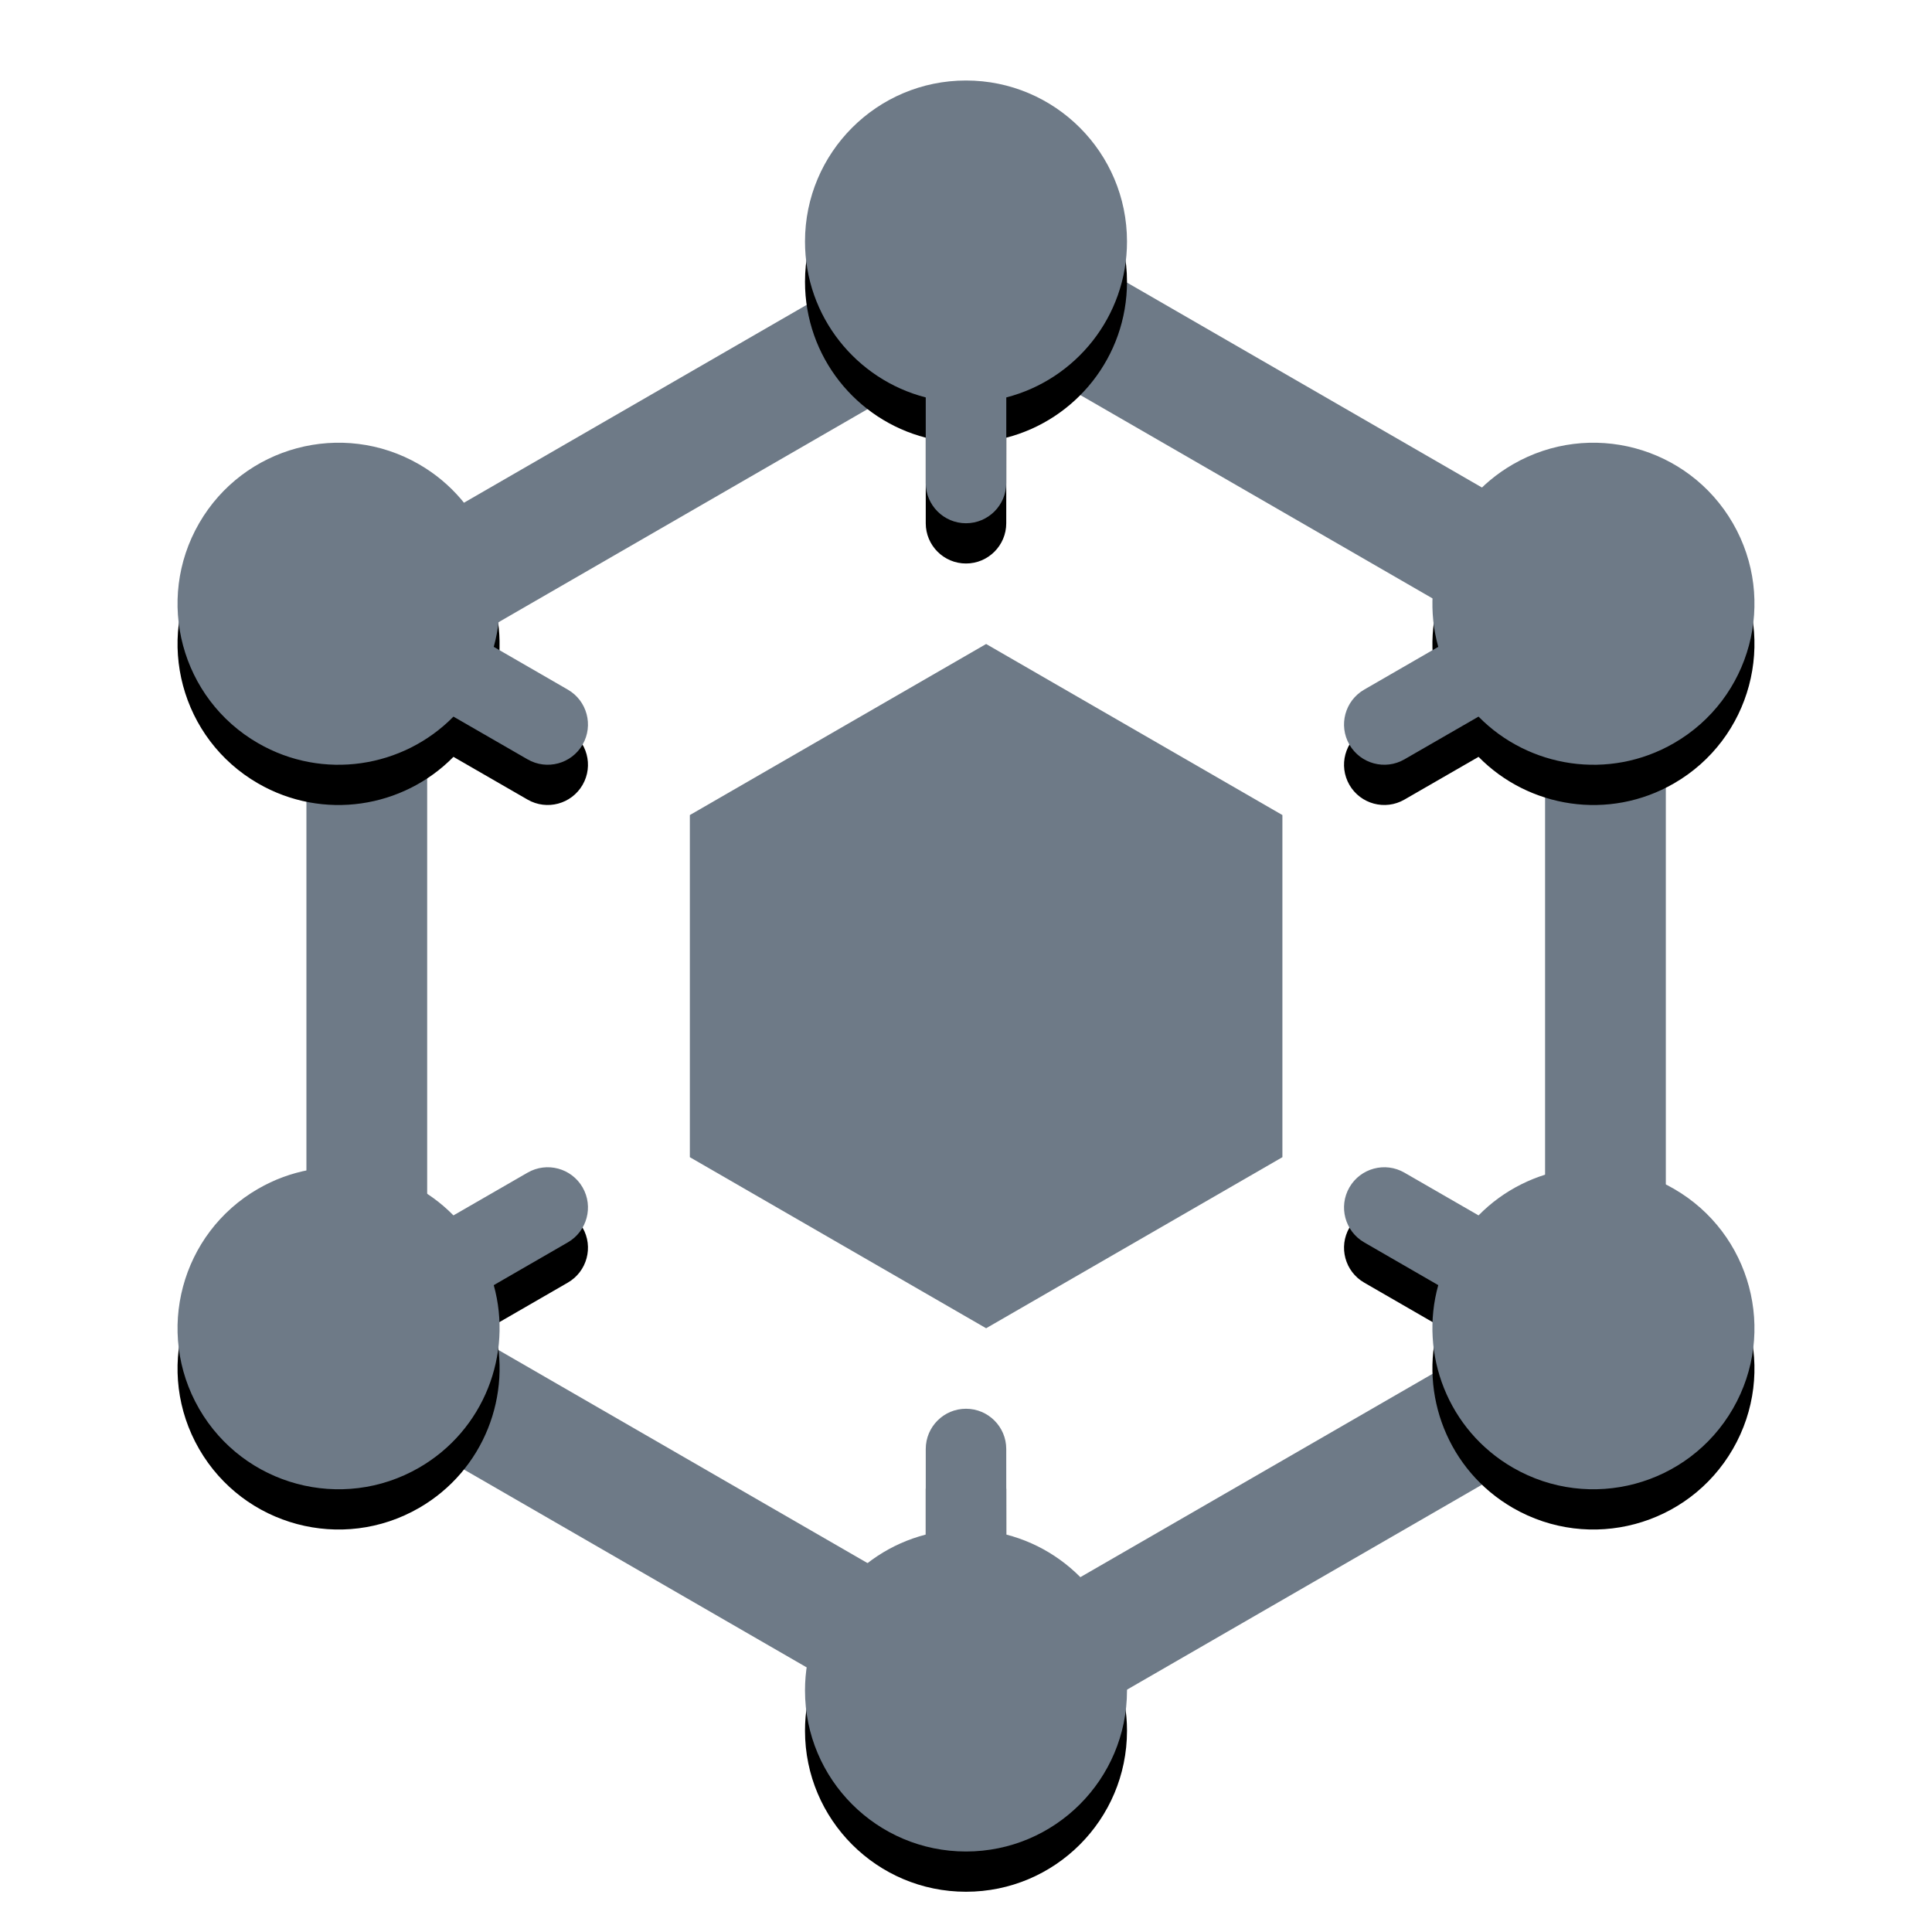 <?xml version="1.0" encoding="UTF-8"?>
<svg width="48px" height="48px" viewBox="0 0 48 48" version="1.1" xmlns="http://www.w3.org/2000/svg" xmlns:xlink="http://www.w3.org/1999/xlink">
    <title>icon/权限管理</title>
    <defs>
        <path d="M24,35 C24.552,35 25,35.448 25,36 L25.001,38.126 C26.726,38.571 28,40.136 28,42 C28,44.209 26.209,46 24,46 C21.791,46 20,44.209 20,42 C20,40.136 21.275,38.57 23,38.126 L23,36 C23,35.448 23.448,35 24,35 Z M36.734,30.196 C37.982,28.925 39.975,28.604 41.588,29.536 C43.502,30.64 44.157,33.087 43.053,35 C41.948,36.913 39.502,37.569 37.588,36.464 C35.974,35.532 35.256,33.645 35.733,31.929 L33.892,30.866 C33.414,30.59 33.25,29.978 33.526,29.5 C33.802,29.022 34.414,28.858 34.892,29.134 Z M6.412,29.536 C8.025,28.604 10.018,28.925 11.266,30.196 L13.108,29.134 C13.586,28.858 14.198,29.022 14.474,29.5 C14.75,29.978 14.586,30.59 14.108,30.866 L12.267,31.929 C12.744,33.645 12.026,35.532 10.412,36.464 C8.498,37.569 6.052,36.913 4.947,35 C3.843,33.087 4.498,30.64 6.412,29.536 Z M37.588,11.536 C39.502,10.431 41.948,11.087 43.053,13 C44.157,14.913 43.502,17.36 41.588,18.464 C39.975,19.396 37.982,19.075 36.734,17.804 L34.892,18.866 C34.414,19.142 33.802,18.978 33.526,18.5 C33.25,18.022 33.414,17.41 33.892,17.134 L35.733,16.071 C35.256,14.355 35.974,12.468 37.588,11.536 Z M4.947,13 C6.052,11.087 8.498,10.431 10.412,11.536 C12.026,12.468 12.744,14.355 12.267,16.071 L14.108,17.134 C14.586,17.41 14.75,18.022 14.474,18.5 C14.198,18.978 13.586,19.142 13.108,18.866 L11.266,17.804 C10.018,19.075 8.025,19.396 6.412,18.464 C4.498,17.36 3.843,14.913 4.947,13 Z M24,2 C26.209,2 28,3.791 28,6 C28,7.864 26.726,9.429 25.001,9.874 L25,12 C25,12.552 24.552,13 24,13 C23.448,13 23,12.552 23,12 L23,9.874 C21.275,9.43 20,7.864 20,6 C20,3.791 21.791,2 24,2 Z" id="path-1"></path>
        <filter x="-16.6%" y="-12.5%" width="133.2%" height="129.5%" filterUnits="objectBoundingBox" id="filter-2">
            <feOffset dx="0" dy="1" in="SourceAlpha" result="shadowOffsetOuter1"></feOffset>
            <feGaussianBlur stdDeviation="2" in="shadowOffsetOuter1" result="shadowBlurOuter1"></feGaussianBlur>
            <feColorMatrix values="0 0 0 0 0.451   0 0 0 0 0.063   0 0 0 0 0.027  0 0 0 0.2 0" type="matrix" in="shadowBlurOuter1"></feColorMatrix>
        </filter>
    </defs>
    <g id="icon/权限管理" stroke="none" stroke-width="1" fill="none" fill-rule="evenodd">
        <path d="M24.5,8.464 L10.613,16.482 L10.613,32.518 L24.5,40.536 L38.387,32.518 L38.387,16.482 L24.5,8.464 Z M24.5,5 L41.387,14.75 L41.387,34.25 L24.5,44 L7.613,34.25 L7.613,14.75 L24.5,5 Z" id="多边形" fill="#6e7a87" fill-rule="nonzero"></path>
        <g id="合并形状" fill-rule="nonzero">
            <use fill="black" fill-opacity="1" filter="url(#filter-2)" xlink:href="#path-1"></use>
            <use fill="#6e7a87" xlink:href="#path-1"></use>
        </g>
        <polygon id="多边形-copy" fill="#6e7a87" fill-rule="nonzero" points="24.5 16 31.861 20.25 31.861 28.75 24.5 33 17.139 28.75 17.139 20.25"></polygon>
    </g>
</svg>
